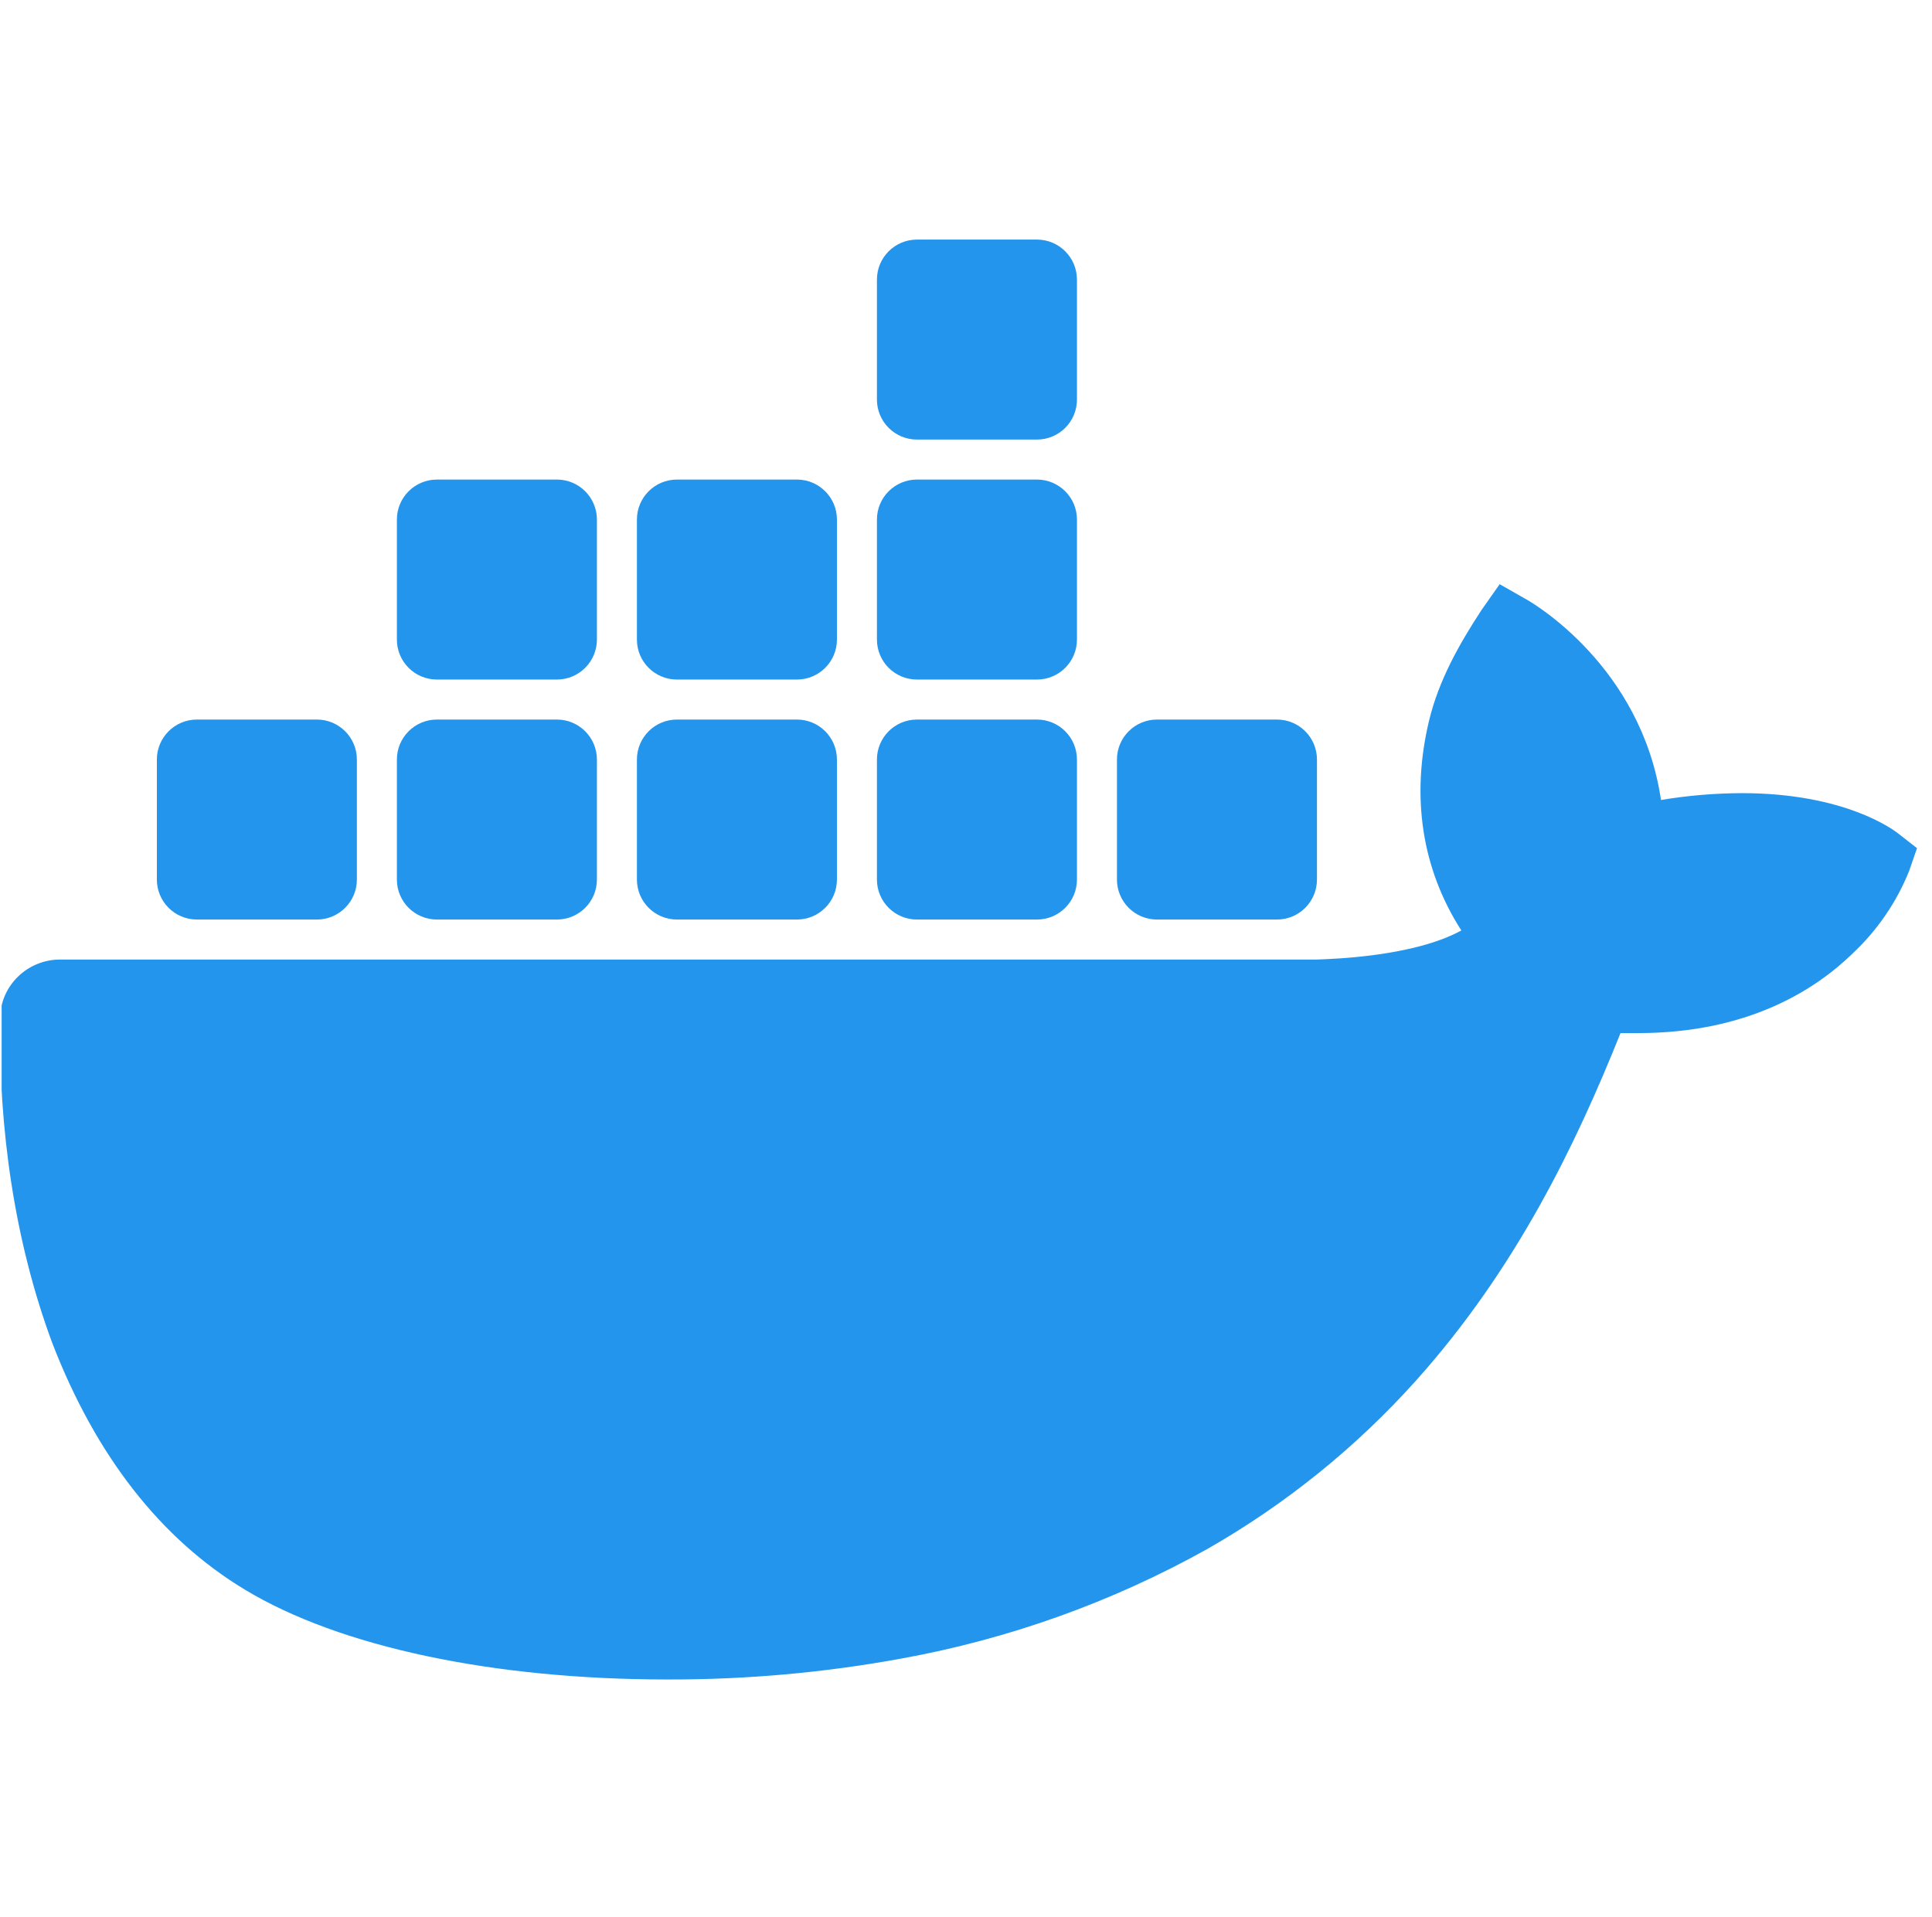<svg width="129" height="128" viewBox="0 0 129 128" fill="none" xmlns="http://www.w3.org/2000/svg">
<g clip-path="url(#clip0_975_19)">
<path d="M126.737 55.657C126.389 55.384 123.144 52.967 116.298 52.967C114.49 52.975 112.687 53.127 110.905 53.424C109.58 44.465 102.307 40.256 101.971 40.061L100.133 39.014L98.923 40.734C97.409 43.047 96.07 45.435 95.421 48.114C94.195 53.229 94.941 58.031 97.574 62.137C94.39 63.886 88.965 64.041 87.934 64.079H4.016C1.809 64.081 0.02 65.841 0.006 68.016C-0.092 75.316 0.949 82.848 3.495 89.702C6.404 97.229 10.733 102.774 16.364 106.166C22.673 109.978 32.924 112.157 44.546 112.157C49.795 112.173 55.035 111.706 60.196 110.758C67.37 109.457 74.275 106.984 80.621 103.439C85.851 100.45 90.557 96.649 94.561 92.181C101.252 84.707 105.237 76.387 108.202 68.991C108.6 68.991 108.998 68.991 109.383 68.991C116.71 68.991 121.213 66.098 123.697 63.675C125.348 62.129 126.638 60.246 127.474 58.16L128 56.642L126.737 55.657Z" fill="#2395EC"/>
<path d="M21.158 61.408H13.145C11.671 61.408 10.474 60.211 10.474 58.737V50.724C10.474 49.249 11.671 48.053 13.145 48.053H21.158C22.633 48.053 23.829 49.249 23.829 50.724V58.737C23.829 60.211 22.633 61.408 21.158 61.408Z" fill="#2395EC"/>
<path d="M37.185 61.408H29.172C27.697 61.408 26.5 60.211 26.5 58.737V50.724C26.5 49.249 27.697 48.053 29.172 48.053H37.185C38.659 48.053 39.856 49.249 39.856 50.724V58.737C39.856 60.211 38.659 61.408 37.185 61.408Z" fill="#2395EC"/>
<path d="M53.211 61.408H45.198C43.723 61.408 42.527 60.211 42.527 58.737V50.724C42.527 49.249 43.723 48.053 45.198 48.053H53.211C54.685 48.053 55.882 49.249 55.882 50.724V58.737C55.882 60.211 54.685 61.408 53.211 61.408Z" fill="#2395EC"/>
<path d="M69.237 61.408H61.224C59.75 61.408 58.553 60.211 58.553 58.737V50.724C58.553 49.249 59.75 48.053 61.224 48.053H69.237C70.712 48.053 71.908 49.249 71.908 50.724V58.737C71.908 60.211 70.712 61.408 69.237 61.408Z" fill="#2395EC"/>
<path d="M37.185 45.381H29.172C27.697 45.381 26.5 44.185 26.5 42.71V34.697C26.5 33.223 27.697 32.026 29.172 32.026H37.185C38.659 32.026 39.856 33.223 39.856 34.697V42.71C39.856 44.185 38.659 45.381 37.185 45.381Z" fill="#2395EC"/>
<path d="M53.211 45.381H45.198C43.723 45.381 42.527 44.185 42.527 42.71V34.697C42.527 33.223 43.723 32.026 45.198 32.026H53.211C54.685 32.026 55.882 33.223 55.882 34.697V42.71C55.882 44.185 54.685 45.381 53.211 45.381Z" fill="#2395EC"/>
<path d="M69.237 45.381H61.224C59.75 45.381 58.553 44.185 58.553 42.71V34.697C58.553 33.223 59.75 32.026 61.224 32.026H69.237C70.712 32.026 71.908 33.223 71.908 34.697V42.71C71.908 44.185 70.712 45.381 69.237 45.381Z" fill="#2395EC"/>
<path d="M69.237 29.355H61.224C59.75 29.355 58.553 28.159 58.553 26.684V18.671C58.553 17.197 59.75 16 61.224 16H69.237C70.712 16 71.908 17.197 71.908 18.671V26.684C71.908 28.159 70.712 29.355 69.237 29.355Z" fill="#2395EC"/>
<path d="M85.263 61.408H77.25C75.776 61.408 74.579 60.211 74.579 58.737V50.724C74.579 49.249 75.776 48.053 77.25 48.053H85.263C86.738 48.053 87.934 49.249 87.934 50.724V58.737C87.934 60.211 86.738 61.408 85.263 61.408Z" fill="#2395EC"/>
</g>
<defs>
<clipPath id="clip0_975_19">
<rect width="128" height="128" fill="white" transform="translate(0.109)"/>
</clipPath>
</defs>
</svg>
